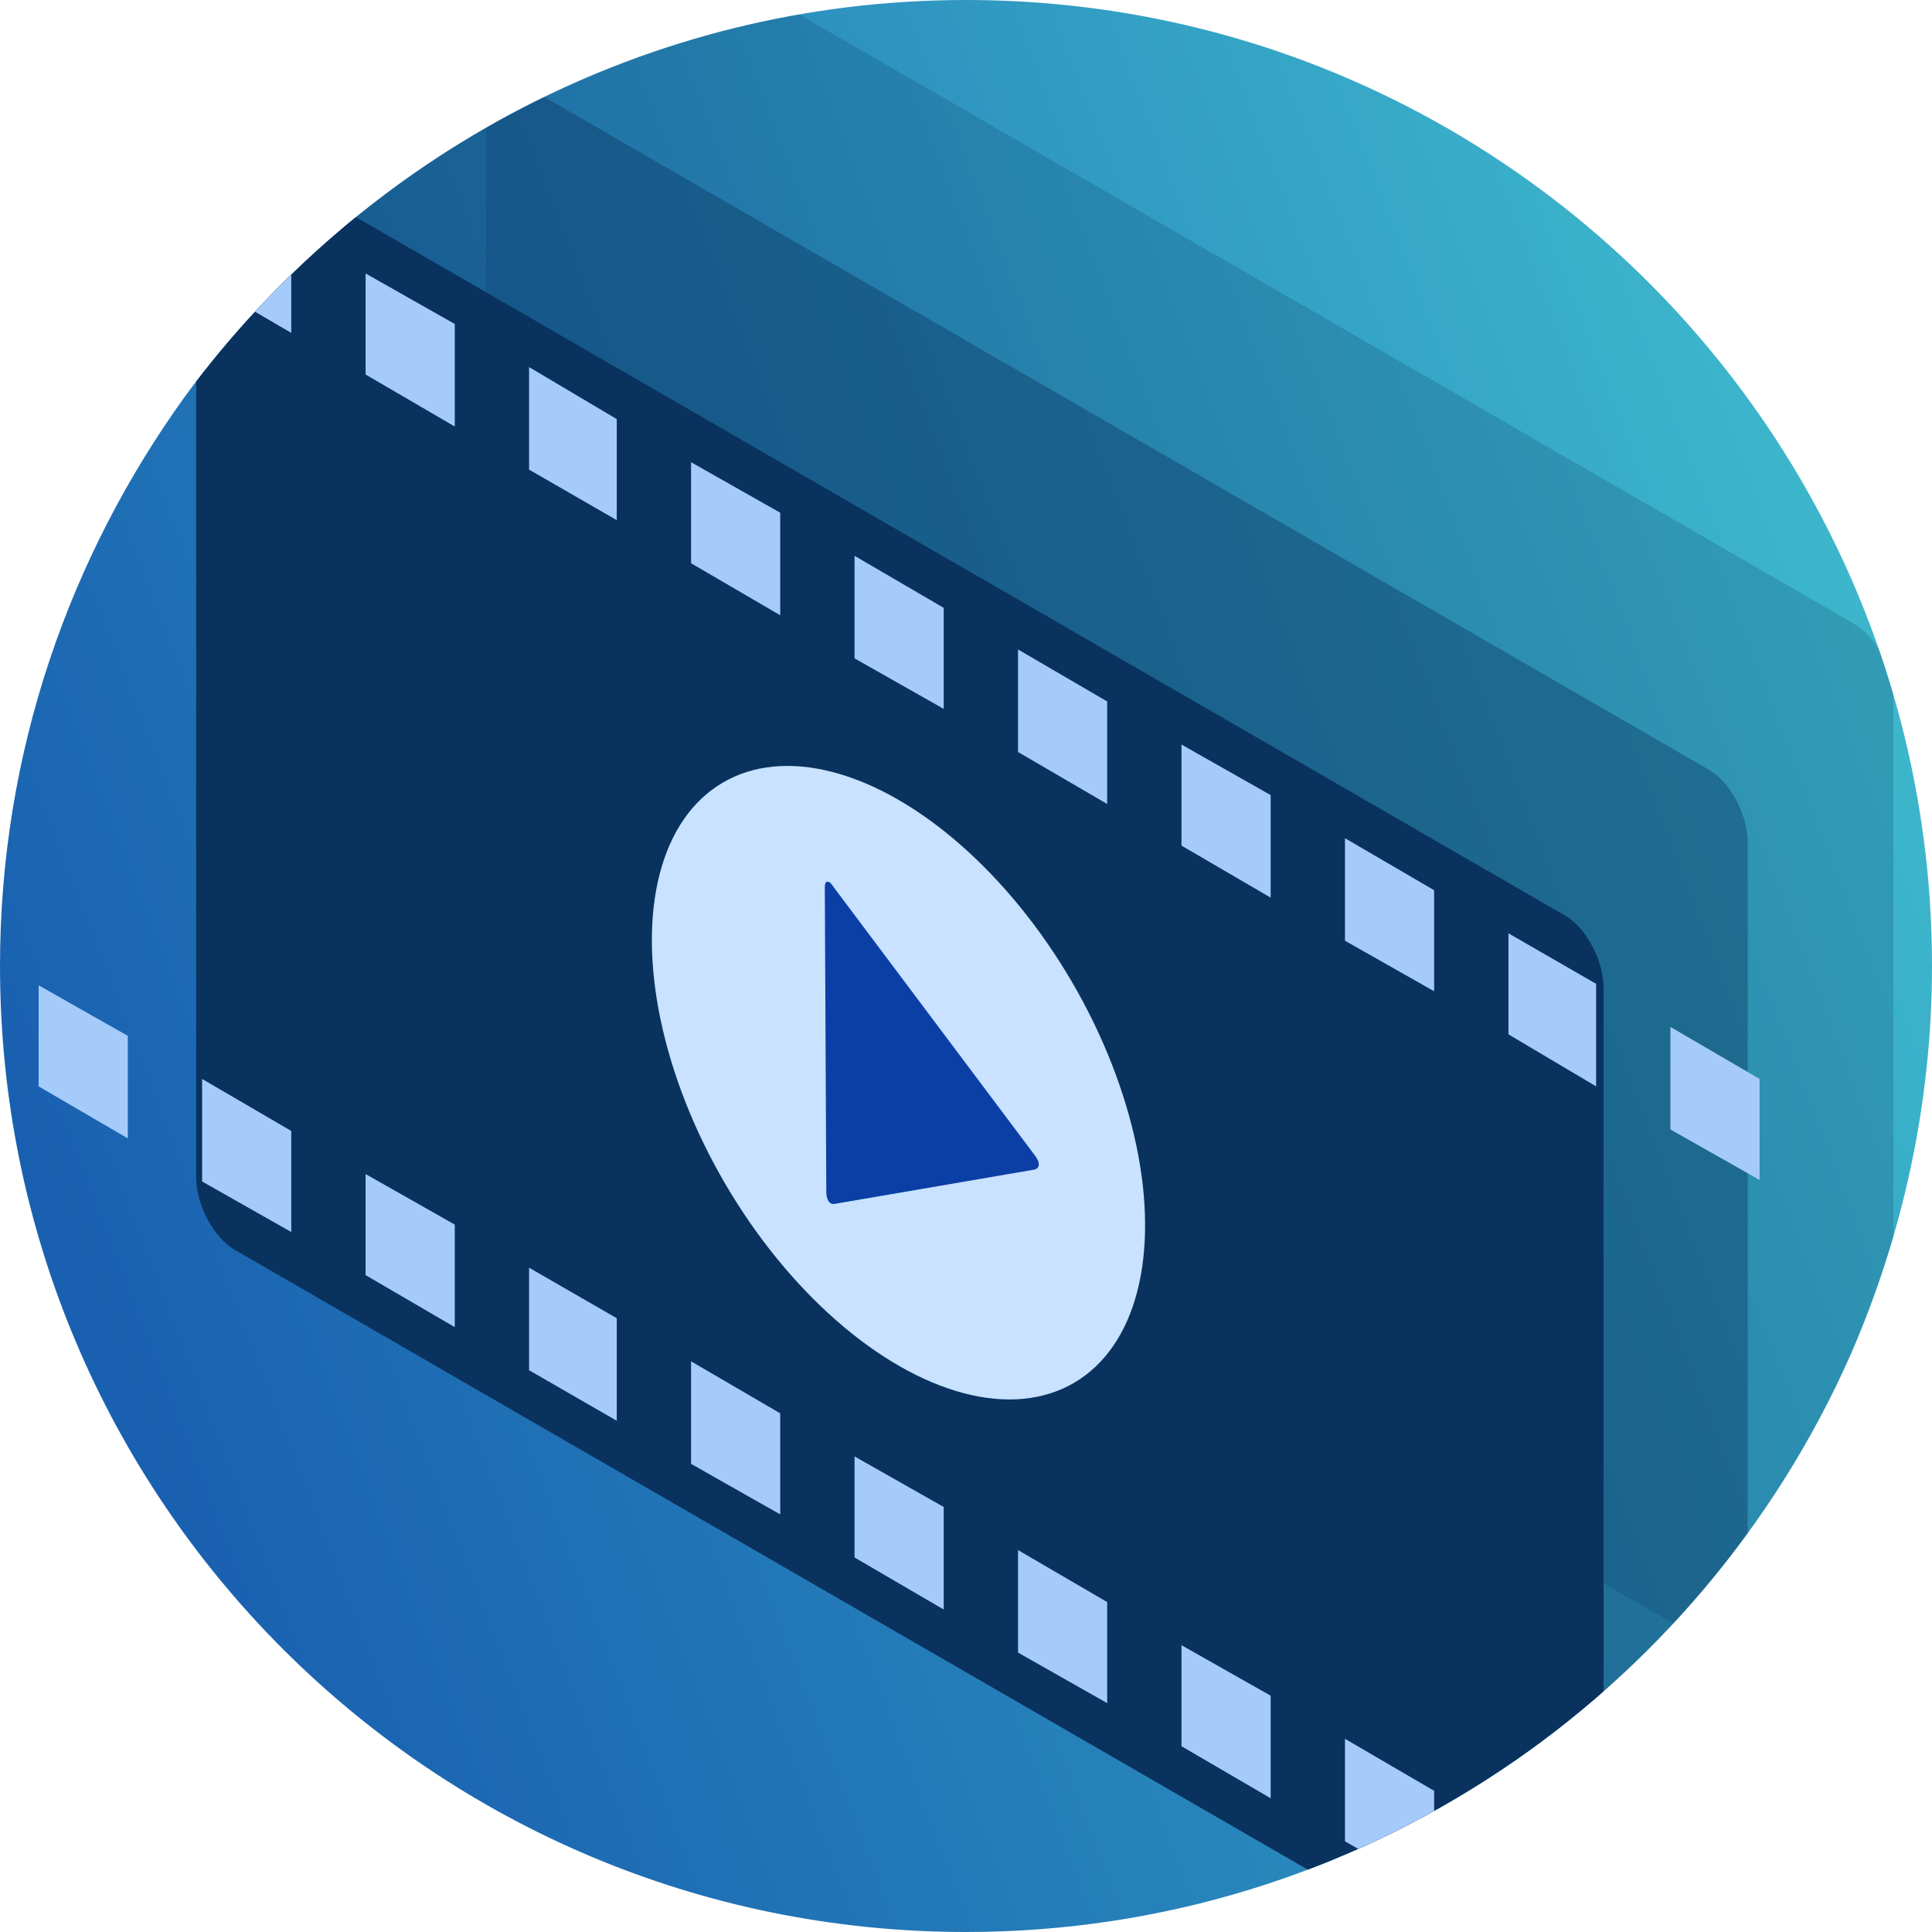 <?xml version="1.0" encoding="utf-8"?>
<!-- Generator: Adobe Illustrator 25.0.1, SVG Export Plug-In . SVG Version: 6.00 Build 0)  -->
<svg version="1.1" id="Layer_1" xmlns="http://www.w3.org/2000/svg" xmlns:xlink="http://www.w3.org/1999/xlink" x="0px" y="0px"
	 viewBox="0 0 130 130" style="enable-background:new 0 0 130 130;" xml:space="preserve">
<style type="text/css">
	.st0{fill:url(#SVGID_1_);}
	.st1{clip-path:url(#SVGID_3_);}
	.st2{opacity:0.2;fill:#09325E;}
	.st3{opacity:0.4;fill:#09325E;}
	.st4{fill:#09325E;}
	.st5{fill:#A5CBFA;}
	.st6{fill:#C8E2FF;}
	.st7{fill:#0B3FA5;}
</style>
<linearGradient id="SVGID_1_" gradientUnits="userSpaceOnUse" x1="-72.381" y1="117.838" x2="148.205" y2="32.997">
	<stop  offset="0" style="stop-color:#0B3FA5"/>
	<stop  offset="0.133" style="stop-color:#0F48A8"/>
	<stop  offset="0.351" style="stop-color:#1960B0"/>
	<stop  offset="0.625" style="stop-color:#2988BC"/>
	<stop  offset="0.943" style="stop-color:#40BECE"/>
	<stop  offset="1" style="stop-color:#44C9D1"/>
</linearGradient>
<path class="st0" d="M130,65c0,9.3-2,18.2-5.5,26.2C114.4,114,91.6,130,65,130c-35.9,0-65-29.1-65-65c0-14.4,4.7-27.6,12.5-38.4
	C24.4,10.5,43.5,0,65,0C100.9,0,130,29.1,130,65z"/>
<desc>Created with Sketch.</desc>
<desc>Created with Sketch.</desc>
<desc>Created with Sketch.</desc>
<desc>Created with Sketch.</desc>
<g>
	<defs>
		<path id="SVGID_2_" d="M130,65c0,9.3-2,18.2-5.5,26.2C114.4,114,91.6,130,65,130c-35.9,0-65-29.1-65-65c0-14.4,4.7-27.6,12.5-38.4
			C24.4,10.5,43.5,0,65,0C100.9,0,130,29.1,130,65z"/>
	</defs>
	<clipPath id="SVGID_3_">
		<use xlink:href="#SVGID_2_"  style="overflow:visible;"/>
	</clipPath>
	<g class="st1">
		<path class="st2" d="M124.8,116.3L35.3,64.6c-1.4-0.8-2.6-3-2.6-4.9V-7.8c0-1.9,1.1-2.7,2.6-1.9L124.8,42c1.4,0.8,2.6,3,2.6,4.9
			v67.5C127.4,116.2,126.2,117.1,124.8,116.3z"/>
		<path class="st3" d="M115.1,126.1L25.5,74.4c-1.4-0.8-2.6-3-2.6-4.9V2c0-1.9,1.1-2.7,2.6-1.9l89.5,51.7c1.4,0.8,2.6,3,2.6,4.9
			v67.5C117.6,126,116.5,126.9,115.1,126.1z"/>
		<path class="st4" d="M105.3,135.8L15.8,84.1c-1.4-0.8-2.6-3-2.6-4.9V11.8c0-1.9,1.1-2.7,2.6-1.9l89.5,51.7c1.4,0.8,2.6,3,2.6,4.9
			v67.5C107.8,135.8,106.7,136.6,105.3,135.8z"/>
		<g>
			<g>
				<polygon class="st5" points="8.6,16 2.6,12.6 2.6,5.7 8.6,9.2 				"/>
				<polygon class="st5" points="8.6,76.6 2.6,73.1 2.6,66.3 8.6,69.7 				"/>
			</g>
			<g>
				<polygon class="st5" points="19.6,22.4 13.6,18.9 13.6,12 19.6,15.5 				"/>
				<polygon class="st5" points="19.6,82.9 13.6,79.5 13.6,72.6 19.6,76.1 				"/>
			</g>
			<g>
				<polygon class="st5" points="30.6,28.7 24.6,25.2 24.6,18.4 30.6,21.8 				"/>
				<polygon class="st5" points="30.6,89.3 24.6,85.8 24.6,79 30.6,82.4 				"/>
			</g>
			<g>
				<polygon class="st5" points="41.5,35 35.6,31.6 35.6,24.7 41.5,28.2 				"/>
				<polygon class="st5" points="41.5,95.6 35.6,92.2 35.6,85.3 41.5,88.7 				"/>
			</g>
			<g>
				<polygon class="st5" points="52.5,41.4 46.5,37.9 46.5,31.1 52.5,34.5 				"/>
				<polygon class="st5" points="52.5,101.9 46.5,98.5 46.5,91.6 52.5,95.1 				"/>
			</g>
			<g>
				<polygon class="st5" points="63.5,47.7 57.5,44.3 57.5,37.4 63.5,40.9 				"/>
				<polygon class="st5" points="63.5,108.3 57.5,104.8 57.5,98 63.5,101.4 				"/>
			</g>
			<g>
				<polygon class="st5" points="74.5,54.1 68.5,50.6 68.5,43.7 74.5,47.2 				"/>
				<polygon class="st5" points="74.5,114.6 68.5,111.2 68.5,104.3 74.5,107.8 				"/>
			</g>
			<g>
				<polygon class="st5" points="85.5,60.4 79.5,56.9 79.5,50.1 85.5,53.5 				"/>
				<polygon class="st5" points="85.5,121 79.5,117.5 79.5,110.7 85.5,114.1 				"/>
			</g>
			<g>
				<polygon class="st5" points="96.5,66.7 90.5,63.3 90.5,56.4 96.5,59.9 				"/>
				<polygon class="st5" points="96.5,127.3 90.5,123.9 90.5,117 96.5,120.5 				"/>
			</g>
			<g>
				<polygon class="st5" points="107.4,73.1 101.5,69.6 101.5,62.8 107.4,66.2 				"/>
				<polygon class="st5" points="107.4,133.6 101.5,130.2 101.5,123.3 107.4,126.8 				"/>
			</g>
			<g>
				<polygon class="st5" points="118.4,79.4 112.4,76 112.4,69.1 118.4,72.6 				"/>
				<polygon class="st5" points="118.4,140 112.4,136.5 112.4,129.7 118.4,133.1 				"/>
			</g>
		</g>
		<g>
			
				<ellipse id="Oval_5_" transform="matrix(0.863 -0.505 0.505 0.863 -28.519 40.578)" class="st6" cx="60.5" cy="72.8" rx="13.5" ry="23.4"/>
			<path id="Path_18_" class="st7" d="M55.5,59.7c0-0.5,0.3-0.5,0.6,0l13.5,18c0.4,0.5,0.4,0.9,0,1L56.2,81
				c-0.4,0.1-0.6-0.3-0.6-0.8L55.5,59.7L55.5,59.7z"/>
		</g>
	</g>
</g>
</svg>
